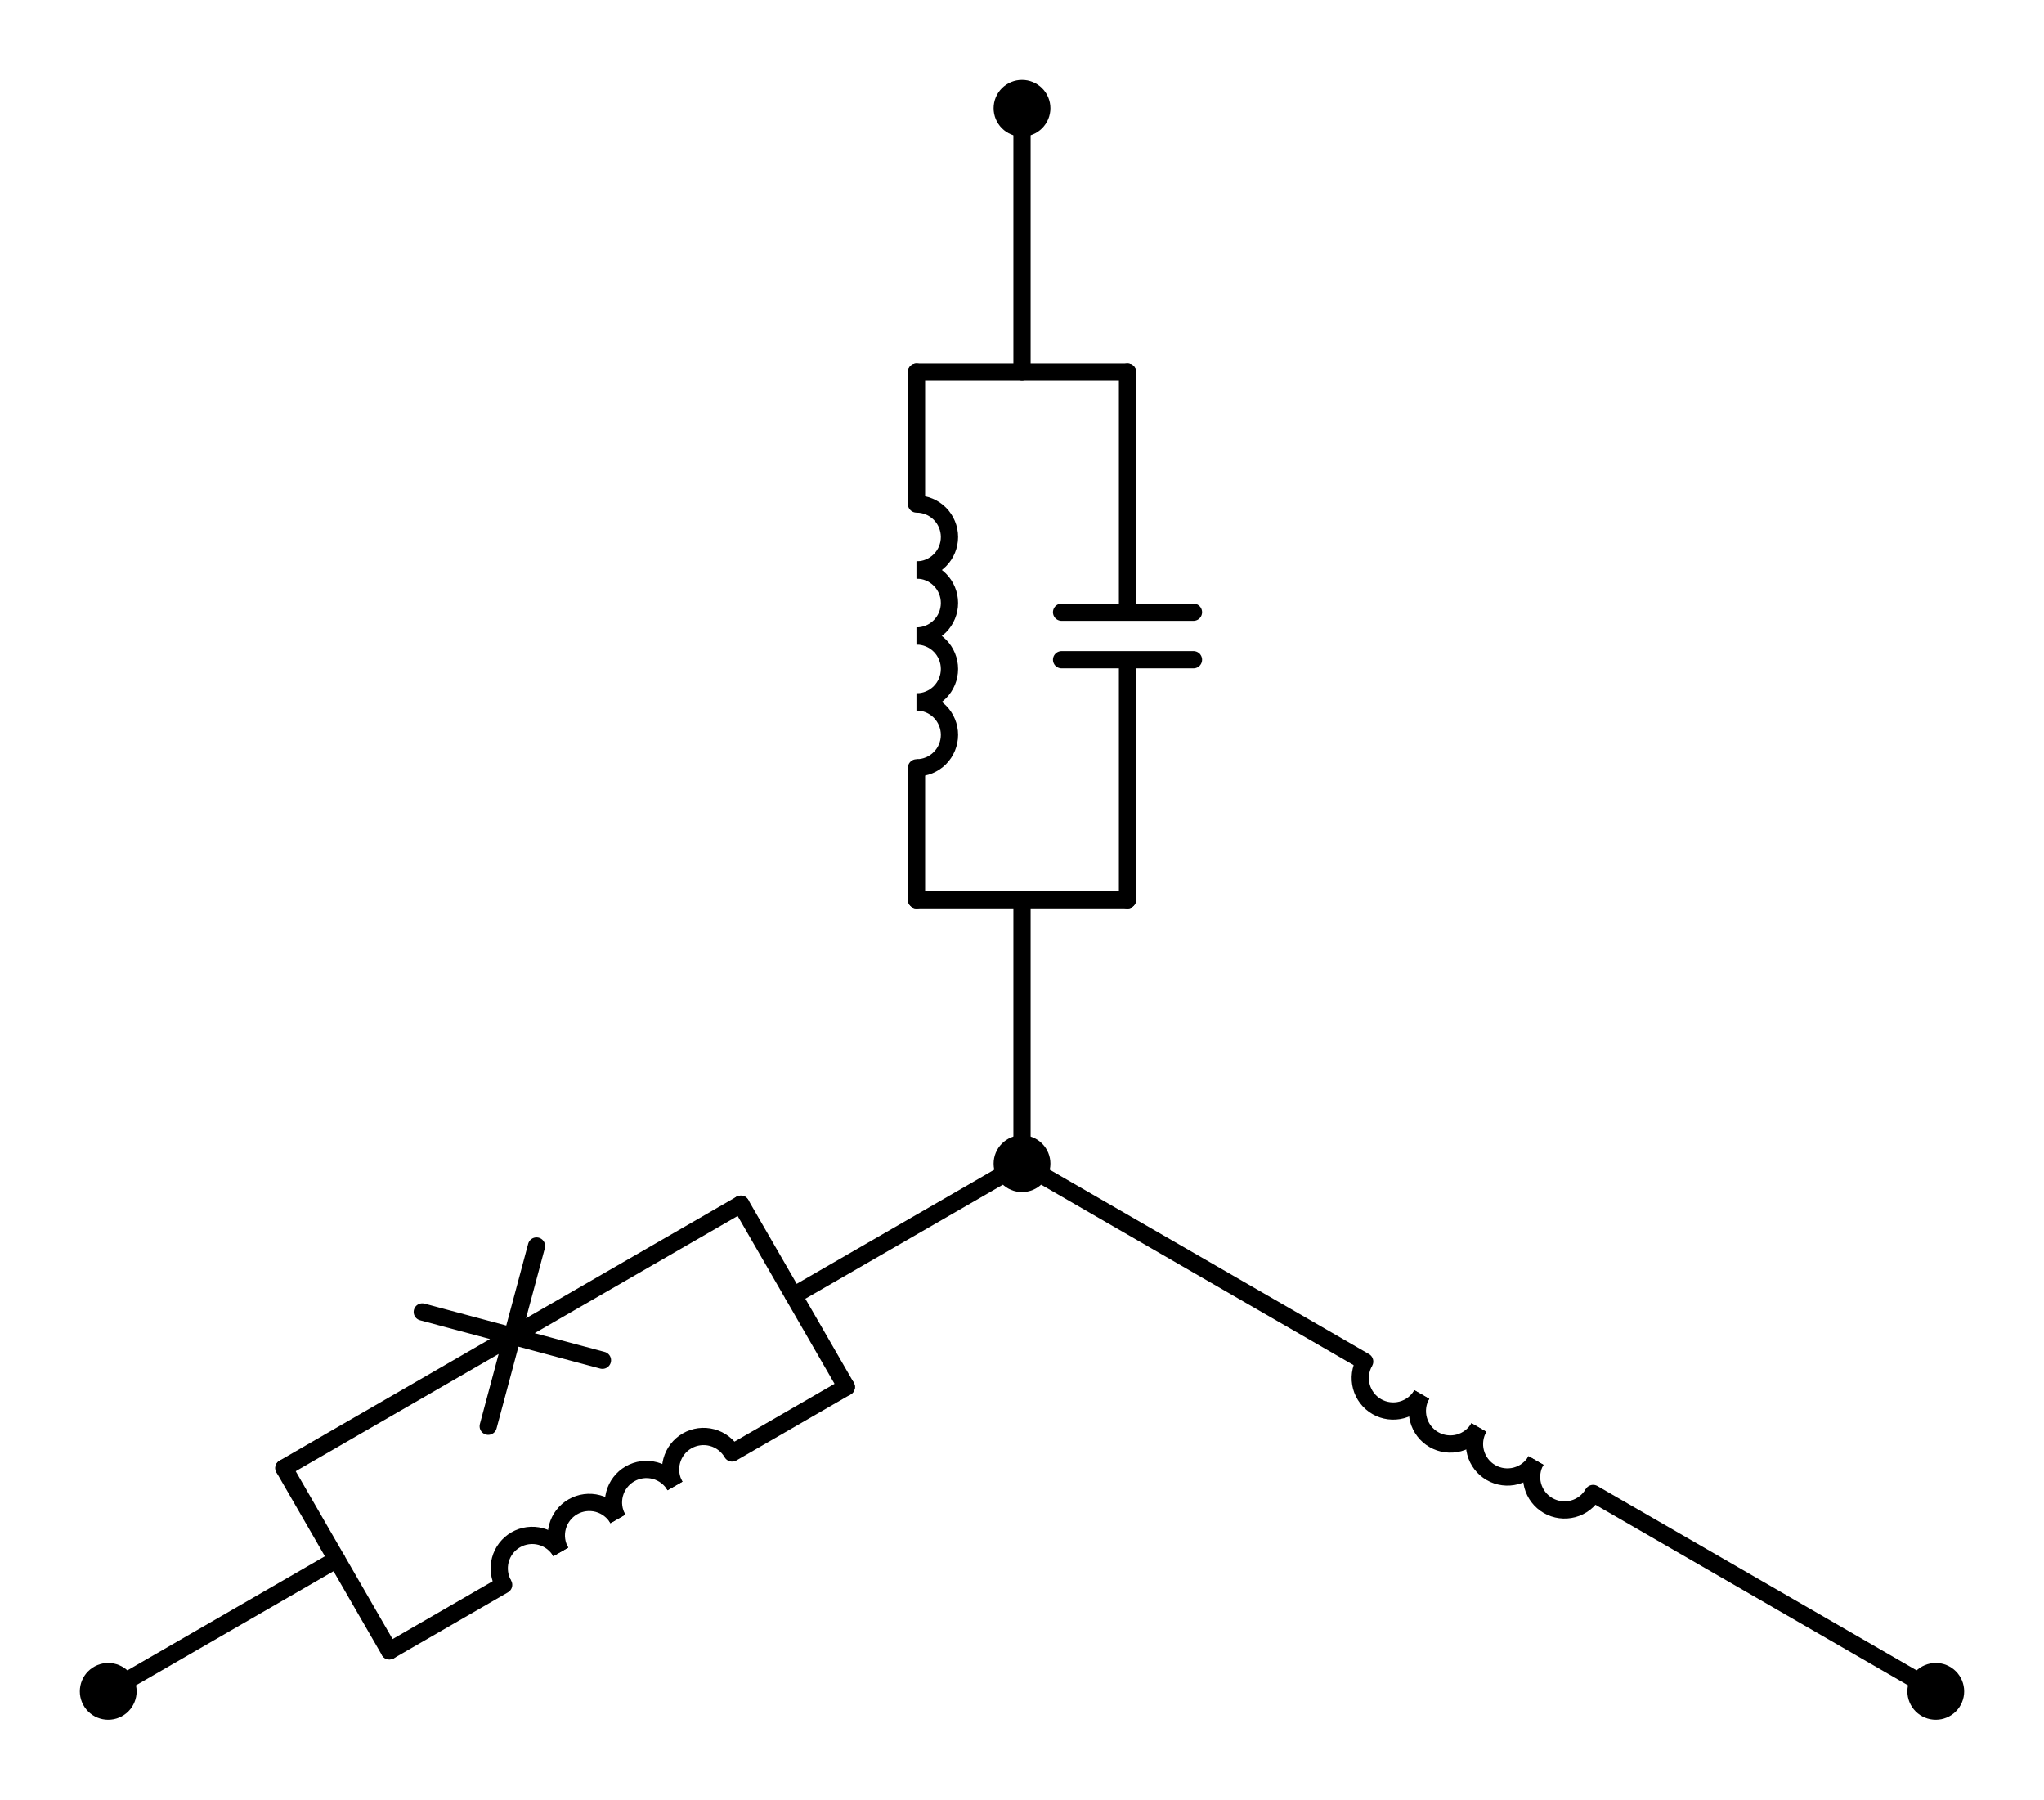<?xml version="1.0" encoding="utf-8" standalone="no"?>
<!DOCTYPE svg PUBLIC "-//W3C//DTD SVG 1.1//EN"
  "http://www.w3.org/Graphics/SVG/1.1/DTD/svg11.dtd">
<svg xmlns:xlink="http://www.w3.org/1999/xlink" width="237.113pt" height="208.71pt" viewBox="0 0 237.113 208.71" xmlns="http://www.w3.org/2000/svg" version="1.1">
 <defs>
  <style type="text/css">*{stroke-linejoin: round; stroke-linecap: butt}</style>
 </defs>
 <g id="figure_1">
  <g id="patch_1">
   <path d="M 0 208.71 
L 237.113 208.71 
L 237.113 0 
L 0 0 
L 0 208.71 
z
" style="fill: none"/>
  </g>
  <g id="axes_1">
   <g id="patch_2">
    <path d="M 178.182 169.38 
C 177.675 170.258 177.538 171.303 177.8 172.282 
C 178.063 173.262 178.704 174.098 179.582 174.605 
C 180.461 175.112 181.505 175.25 182.485 174.987 
C 183.464 174.725 184.3 174.083 184.807 173.205 
" clip-path="url(#pdefb29fdd4)" style="fill: none; stroke: #000000; stroke-width: 2; stroke-linejoin: miter"/>
   </g>
   <g id="patch_3">
    <path d="M 171.557 165.555 
C 171.05 166.433 170.913 167.478 171.175 168.457 
C 171.438 169.437 172.079 170.273 172.957 170.78 
C 173.836 171.287 174.88 171.425 175.86 171.162 
C 176.839 170.9 177.675 170.258 178.182 169.38 
" clip-path="url(#pdefb29fdd4)" style="fill: none; stroke: #000000; stroke-width: 2; stroke-linejoin: miter"/>
   </g>
   <g id="patch_4">
    <path d="M 164.932 161.73 
C 164.425 162.608 164.288 163.653 164.55 164.632 
C 164.813 165.612 165.454 166.448 166.332 166.955 
C 167.21 167.462 168.255 167.6 169.235 167.337 
C 170.214 167.075 171.05 166.433 171.557 165.555 
" clip-path="url(#pdefb29fdd4)" style="fill: none; stroke: #000000; stroke-width: 2; stroke-linejoin: miter"/>
   </g>
   <g id="patch_5">
    <path d="M 158.307 157.905 
C 157.8 158.783 157.662 159.828 157.925 160.807 
C 158.187 161.787 158.829 162.623 159.707 163.13 
C 160.585 163.637 161.63 163.775 162.61 163.512 
C 163.589 163.25 164.425 162.608 164.932 161.73 
" clip-path="url(#pdefb29fdd4)" style="fill: none; stroke: #000000; stroke-width: 2; stroke-linejoin: miter"/>
   </g>
   <g id="patch_6">
    <path d="M 106.317 66.105 
C 107.331 66.105 108.304 65.702 109.021 64.985 
C 109.738 64.268 110.142 63.294 110.142 62.28 
C 110.142 61.266 109.738 60.292 109.021 59.575 
C 108.304 58.858 107.331 58.455 106.317 58.455 
" clip-path="url(#pdefb29fdd4)" style="fill: none; stroke: #000000; stroke-width: 2; stroke-linejoin: miter"/>
   </g>
   <g id="patch_7">
    <path d="M 106.317 73.755 
C 107.331 73.755 108.304 73.352 109.021 72.635 
C 109.738 71.918 110.142 70.944 110.142 69.93 
C 110.142 68.916 109.738 67.942 109.021 67.225 
C 108.304 66.508 107.331 66.105 106.317 66.105 
" clip-path="url(#pdefb29fdd4)" style="fill: none; stroke: #000000; stroke-width: 2; stroke-linejoin: miter"/>
   </g>
   <g id="patch_8">
    <path d="M 106.317 81.405 
C 107.331 81.405 108.304 81.002 109.021 80.285 
C 109.738 79.568 110.142 78.594 110.142 77.58 
C 110.142 76.566 109.738 75.592 109.021 74.875 
C 108.304 74.158 107.331 73.755 106.317 73.755 
" clip-path="url(#pdefb29fdd4)" style="fill: none; stroke: #000000; stroke-width: 2; stroke-linejoin: miter"/>
   </g>
   <g id="patch_9">
    <path d="M 106.317 89.055 
C 107.331 89.055 108.304 88.652 109.021 87.935 
C 109.738 87.218 110.142 86.244 110.142 85.23 
C 110.142 84.216 109.738 83.242 109.021 82.525 
C 108.304 81.808 107.331 81.405 106.317 81.405 
" clip-path="url(#pdefb29fdd4)" style="fill: none; stroke: #000000; stroke-width: 2; stroke-linejoin: miter"/>
   </g>
   <g id="patch_10">
    <path d="M 65.051 179.98 
C 64.544 179.102 63.708 178.46 62.728 178.198 
C 61.749 177.936 60.704 178.073 59.826 178.58 
C 58.947 179.087 58.306 179.923 58.043 180.903 
C 57.781 181.882 57.919 182.927 58.426 183.805 
" clip-path="url(#pdefb29fdd4)" style="fill: none; stroke: #000000; stroke-width: 2; stroke-linejoin: miter"/>
   </g>
   <g id="patch_11">
    <path d="M 71.676 176.155 
C 71.169 175.277 70.333 174.635 69.353 174.373 
C 68.374 174.111 67.329 174.248 66.451 174.755 
C 65.573 175.262 64.931 176.098 64.669 177.078 
C 64.406 178.057 64.544 179.102 65.051 179.98 
" clip-path="url(#pdefb29fdd4)" style="fill: none; stroke: #000000; stroke-width: 2; stroke-linejoin: miter"/>
   </g>
   <g id="patch_12">
    <path d="M 78.301 172.33 
C 77.794 171.452 76.958 170.81 75.978 170.548 
C 74.999 170.286 73.954 170.423 73.076 170.93 
C 72.198 171.437 71.556 172.273 71.294 173.253 
C 71.031 174.232 71.169 175.277 71.676 176.155 
" clip-path="url(#pdefb29fdd4)" style="fill: none; stroke: #000000; stroke-width: 2; stroke-linejoin: miter"/>
   </g>
   <g id="patch_13">
    <path d="M 84.926 168.505 
C 84.419 167.627 83.583 166.985 82.603 166.723 
C 81.624 166.461 80.579 166.598 79.701 167.105 
C 78.823 167.612 78.181 168.448 77.919 169.428 
C 77.656 170.407 77.794 171.452 78.301 172.33 
" clip-path="url(#pdefb29fdd4)" style="fill: none; stroke: #000000; stroke-width: 2; stroke-linejoin: miter"/>
   </g>
   <g id="line2d_1">
    <path d="M 224.558 196.155 
L 184.807 173.205 
M 158.307 157.905 
L 118.557 134.955 
" clip-path="url(#pdefb29fdd4)" style="fill: none; stroke: #000000; stroke-width: 2; stroke-linecap: round"/>
   </g>
   <g id="line2d_2">
    <path d="M 118.557 12.555 
L 118.557 43.155 
" clip-path="url(#pdefb29fdd4)" style="fill: none; stroke: #000000; stroke-width: 2; stroke-linecap: round"/>
   </g>
   <g id="line2d_3">
    <path d="M 118.557 134.955 
L 118.557 104.355 
" clip-path="url(#pdefb29fdd4)" style="fill: none; stroke: #000000; stroke-width: 2; stroke-linecap: round"/>
   </g>
   <g id="line2d_4">
    <path d="M 130.797 43.155 
L 106.317 43.155 
" clip-path="url(#pdefb29fdd4)" style="fill: none; stroke: #000000; stroke-width: 2; stroke-linecap: round"/>
   </g>
   <g id="line2d_5">
    <path d="M 130.797 104.355 
L 106.317 104.355 
" clip-path="url(#pdefb29fdd4)" style="fill: none; stroke: #000000; stroke-width: 2; stroke-linecap: round"/>
   </g>
   <g id="line2d_6">
    <path d="M 130.797 43.155 
L 130.797 71.001 
M 138.447 71.001 
L 123.147 71.001 
M 138.447 76.509 
L 123.147 76.509 
M 130.797 76.509 
L 130.797 104.355 
" clip-path="url(#pdefb29fdd4)" style="fill: none; stroke: #000000; stroke-width: 2; stroke-linecap: round"/>
   </g>
   <g id="line2d_7">
    <path d="M 106.317 43.155 
L 106.317 58.455 
M 106.317 89.055 
L 106.317 104.355 
" clip-path="url(#pdefb29fdd4)" style="fill: none; stroke: #000000; stroke-width: 2; stroke-linecap: round"/>
   </g>
   <g id="line2d_8">
    <path d="M 12.555 196.155 
L 39.055 180.855 
" clip-path="url(#pdefb29fdd4)" style="fill: none; stroke: #000000; stroke-width: 2; stroke-linecap: round"/>
   </g>
   <g id="line2d_9">
    <path d="M 118.557 134.955 
L 92.056 150.255 
" clip-path="url(#pdefb29fdd4)" style="fill: none; stroke: #000000; stroke-width: 2; stroke-linecap: round"/>
   </g>
   <g id="line2d_10">
    <path d="M 32.935 170.255 
L 45.175 191.455 
" clip-path="url(#pdefb29fdd4)" style="fill: none; stroke: #000000; stroke-width: 2; stroke-linecap: round"/>
   </g>
   <g id="line2d_11">
    <path d="M 85.936 139.655 
L 98.176 160.855 
" clip-path="url(#pdefb29fdd4)" style="fill: none; stroke: #000000; stroke-width: 2; stroke-linecap: round"/>
   </g>
   <g id="line2d_12">
    <path d="M 32.935 170.255 
L 59.436 154.955 
M 48.986 152.155 
L 69.886 157.755 
M 62.236 144.505 
L 56.636 165.405 
M 59.436 154.955 
L 85.936 139.655 
" clip-path="url(#pdefb29fdd4)" style="fill: none; stroke: #000000; stroke-width: 2; stroke-linecap: round"/>
   </g>
   <g id="line2d_13">
    <path d="M 45.175 191.455 
L 58.426 183.805 
M 84.926 168.505 
L 98.176 160.855 
" clip-path="url(#pdefb29fdd4)" style="fill: none; stroke: #000000; stroke-width: 2; stroke-linecap: round"/>
   </g>
   <g id="patch_14">
    <path d="M 224.558 198.45 
C 225.167 198.45 225.75 198.208 226.181 197.778 
C 226.611 197.347 226.853 196.764 226.853 196.155 
C 226.853 195.546 226.611 194.963 226.181 194.532 
C 225.75 194.102 225.167 193.86 224.558 193.86 
C 223.949 193.86 223.366 194.102 222.935 194.532 
C 222.505 194.963 222.263 195.546 222.263 196.155 
C 222.263 196.764 222.505 197.347 222.935 197.778 
C 223.366 198.208 223.949 198.45 224.558 198.45 
z
" clip-path="url(#pdefb29fdd4)" style="stroke: #000000; stroke-width: 2; stroke-linejoin: miter"/>
   </g>
   <g id="patch_15">
    <path d="M 118.557 137.25 
C 119.165 137.25 119.749 137.008 120.179 136.578 
C 120.61 136.147 120.852 135.564 120.852 134.955 
C 120.852 134.346 120.61 133.763 120.179 133.332 
C 119.749 132.902 119.165 132.66 118.557 132.66 
C 117.948 132.66 117.364 132.902 116.934 133.332 
C 116.503 133.763 116.262 134.346 116.262 134.955 
C 116.262 135.564 116.503 136.147 116.934 136.578 
C 117.364 137.008 117.948 137.25 118.557 137.25 
z
" clip-path="url(#pdefb29fdd4)" style="stroke: #000000; stroke-width: 2; stroke-linejoin: miter"/>
   </g>
   <g id="patch_16">
    <path d="M 118.557 14.85 
C 119.165 14.85 119.749 14.608 120.179 14.178 
C 120.61 13.747 120.852 13.164 120.852 12.555 
C 120.852 11.946 120.61 11.363 120.179 10.932 
C 119.749 10.502 119.165 10.26 118.557 10.26 
C 117.948 10.26 117.364 10.502 116.934 10.932 
C 116.503 11.363 116.262 11.946 116.262 12.555 
C 116.262 13.164 116.503 13.747 116.934 14.178 
C 117.364 14.608 117.948 14.85 118.557 14.85 
z
" clip-path="url(#pdefb29fdd4)" style="stroke: #000000; stroke-width: 2; stroke-linejoin: miter"/>
   </g>
   <g id="patch_17">
    <path d="M 12.555 198.45 
C 13.164 198.45 13.747 198.208 14.178 197.778 
C 14.608 197.347 14.85 196.764 14.85 196.155 
C 14.85 195.546 14.608 194.963 14.178 194.532 
C 13.747 194.102 13.164 193.86 12.555 193.86 
C 11.946 193.86 11.363 194.102 10.932 194.532 
C 10.502 194.963 10.26 195.546 10.26 196.155 
C 10.26 196.764 10.502 197.347 10.932 197.778 
C 11.363 198.208 11.946 198.45 12.555 198.45 
z
" clip-path="url(#pdefb29fdd4)" style="stroke: #000000; stroke-width: 2; stroke-linejoin: miter"/>
   </g>
  </g>
 </g>
 <defs>
  <clipPath id="pdefb29fdd4">
   <rect x="7.2" y="7.2" width="222.713" height="194.31"/>
  </clipPath>
 </defs>
</svg>
